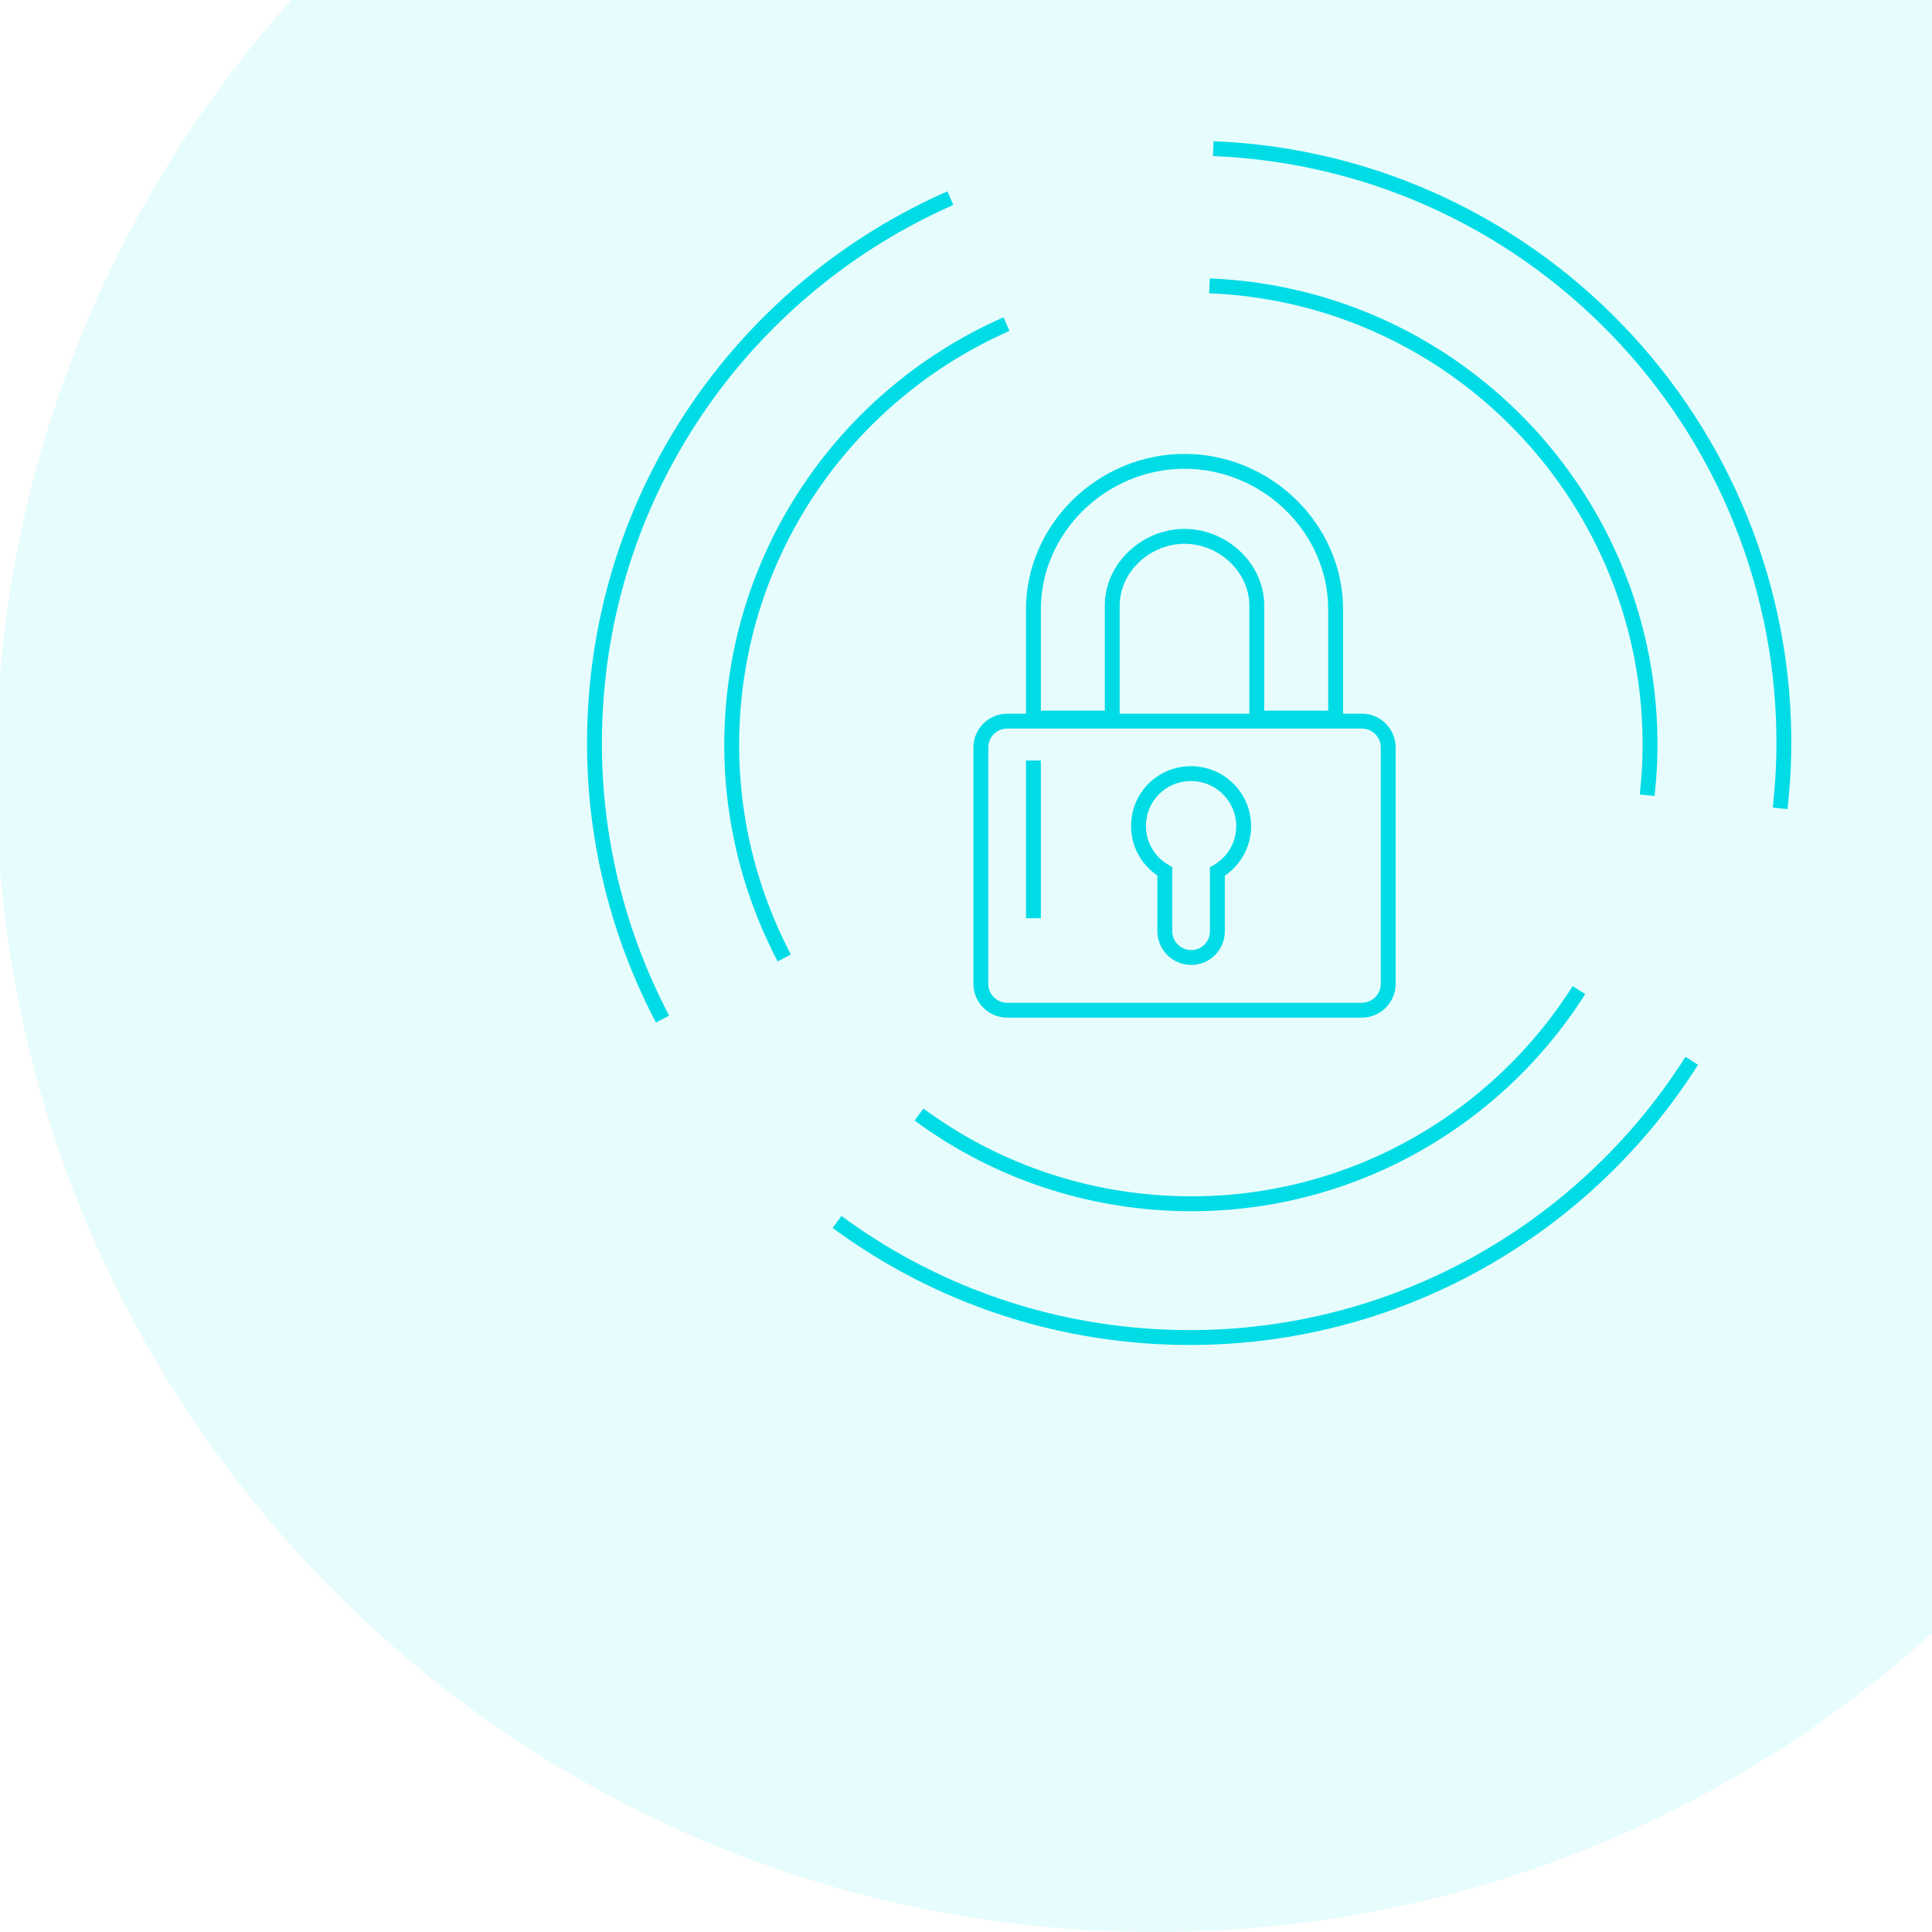 <svg width="130" height="130" viewBox="0 0 130 130" fill="none" xmlns="http://www.w3.org/2000/svg">
<path fill-rule="evenodd" clip-rule="evenodd" d="M19.591 0H130V109.896C116.168 122.391 97.838 130 77.73 130C36.854 130 3.322 98.558 0 58.54V45.46C1.445 28.058 8.602 12.278 19.591 0Z" fill="#00DCE6" fill-opacity="0.1"/>
<path d="M81.637 10C103.711 10.898 120.885 29.515 120.001 51.603C119.96 52.542 119.878 53.467 119.783 54.393" stroke="#00DCE6" stroke-miterlimit="10"/>
<path d="M63.945 13.334C50.391 19.295 40.674 32.564 40.034 48.364C39.735 55.645 41.422 62.544 44.58 68.573" stroke="#00DCE6" stroke-miterlimit="10"/>
<path d="M56.324 82.223C62.53 86.796 70.124 89.627 78.412 89.967C93.205 90.566 106.446 83.04 113.836 71.377" stroke="#00DCE6" stroke-miterlimit="10"/>
<path d="M81.383 19.234C98.426 19.928 111.686 34.302 111.003 51.355C110.971 52.08 110.908 52.794 110.835 53.509" stroke="#00DCE6" stroke-miterlimit="10"/>
<path d="M67.723 21.809C57.258 26.411 49.755 36.655 49.262 48.854C49.031 54.476 50.333 59.803 52.771 64.457" stroke="#00DCE6" stroke-miterlimit="10"/>
<path d="M61.839 74.995C66.63 78.526 72.493 80.711 78.892 80.974C90.314 81.436 100.537 75.626 106.243 66.621" stroke="#00DCE6" stroke-miterlimit="10"/>
<path d="M74.841 48.319V40.75C74.841 38.177 77.131 36.09 79.704 36.09C82.277 36.09 84.567 38.186 84.567 40.75V48.319H89.872V41.015C89.872 35.516 85.203 31.042 79.704 31.042C74.204 31.042 69.536 35.516 69.536 41.015V48.319H74.841Z" stroke="#00DCE6" stroke-miterlimit="10"/>
<path d="M66 50.291V66.206C66 67.178 66.796 67.974 67.768 67.974H91.64C92.613 67.974 93.409 67.178 93.409 66.206V50.291C93.409 49.318 92.613 48.523 91.64 48.523H67.768C66.796 48.523 66 49.318 66 50.291Z" stroke="#00DCE6" stroke-miterlimit="10"/>
<path d="M69.536 51.174V61.784" stroke="#00DCE6" stroke-miterlimit="10"/>
<path d="M81.915 62.668V58.645C82.967 58.035 83.683 56.903 83.683 55.594C83.683 53.366 81.623 51.616 79.297 52.155C78.042 52.447 77.025 53.455 76.716 54.701C76.309 56.373 77.087 57.884 78.378 58.636V62.659C78.378 63.631 79.174 64.427 80.146 64.427C81.128 64.436 81.915 63.64 81.915 62.668Z" stroke="#00DCE6" stroke-miterlimit="10"/>
</svg>
